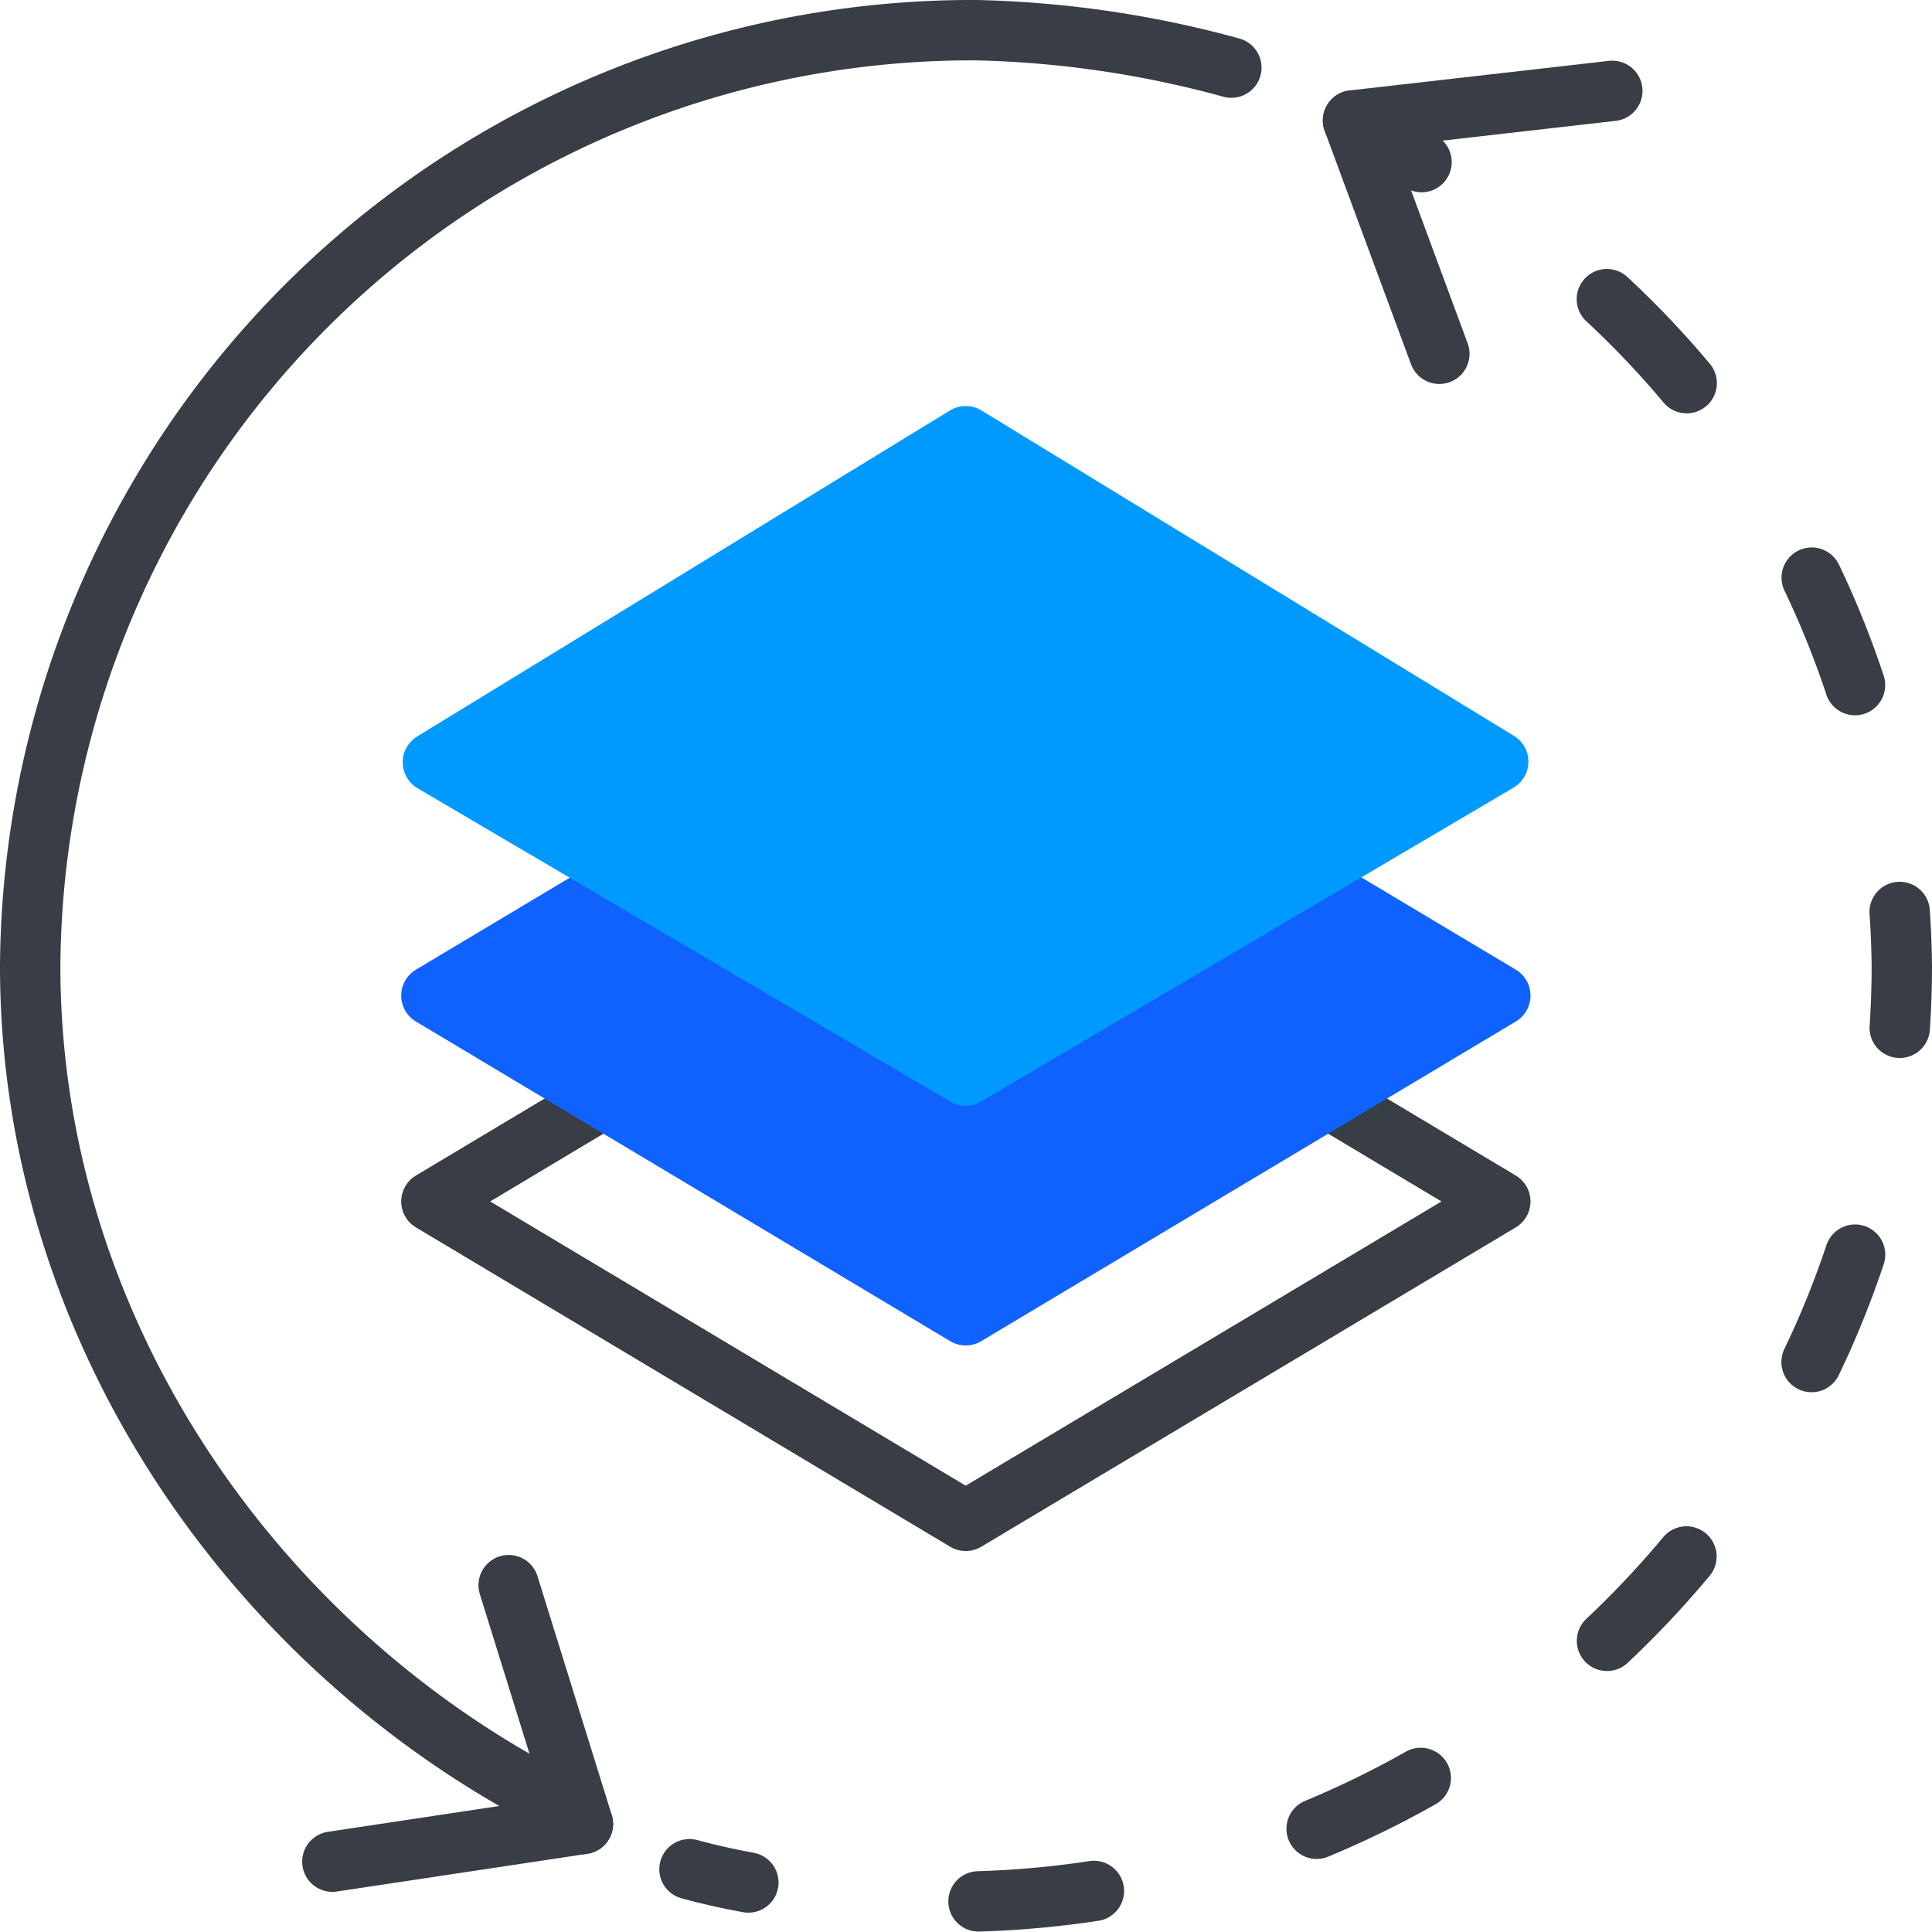 <svg xmlns="http://www.w3.org/2000/svg" viewBox="0 0 64 64"><defs><style>.cls-1,.cls-4{fill:none;stroke:#393d45;}.cls-1,.cls-2,.cls-3,.cls-4{stroke-linecap:round;stroke-linejoin:round;stroke-width:2px;}.cls-2{fill:#1062fe;stroke:#1062fe;}.cls-3{fill:#009aff;stroke:#009aff;}.cls-4{stroke-dasharray:3.84 7.68;}</style></defs><title>daily automatic website backups</title><g id="Warstwa_2" data-name="Warstwa 2"><g id="Warstwa_1-2" data-name="Warstwa 1"><line class="cls-1" x1="19.31" y1="60.42" x2="16.85" y2="52.51"/><line class="cls-1" x1="19.31" y1="60.42" x2="11.01" y2="61.67"/><polygon class="cls-1" points="31.99 50.38 14.29 39.8 31.99 29.21 49.7 39.8 31.99 50.38"/><polygon class="cls-2" points="31.99 43.57 14.29 32.98 31.99 22.4 49.7 32.98 31.99 43.57"/><polygon class="cls-3" points="31.99 35.63 14.34 25.25 31.99 14.45 49.63 25.23 31.99 35.63"/><path class="cls-1" d="M18.66,59.83C8.47,54.73,1,44.08,1,32A31.21,31.21,0,0,1,32.34,1a34.7,34.7,0,0,1,8.45,1.24"/><path class="cls-1" d="M45.33,4.37c.6.29,1.18.61,1.76,1"/><path class="cls-4" d="M53.23,9.91A30.56,30.56,0,0,1,63,32c0,17.1-14.3,31-31.54,31-.92,0-1.89,0-2.87-.12"/><path class="cls-1" d="M24.79,62.36c-.67-.12-1.33-.27-1.95-.44"/><line class="cls-1" x1="44.82" y1="3.99" x2="47.68" y2="11.72"/><line class="cls-1" x1="53.41" y1="3.01" x2="44.82" y2="3.99"/></g></g></svg>